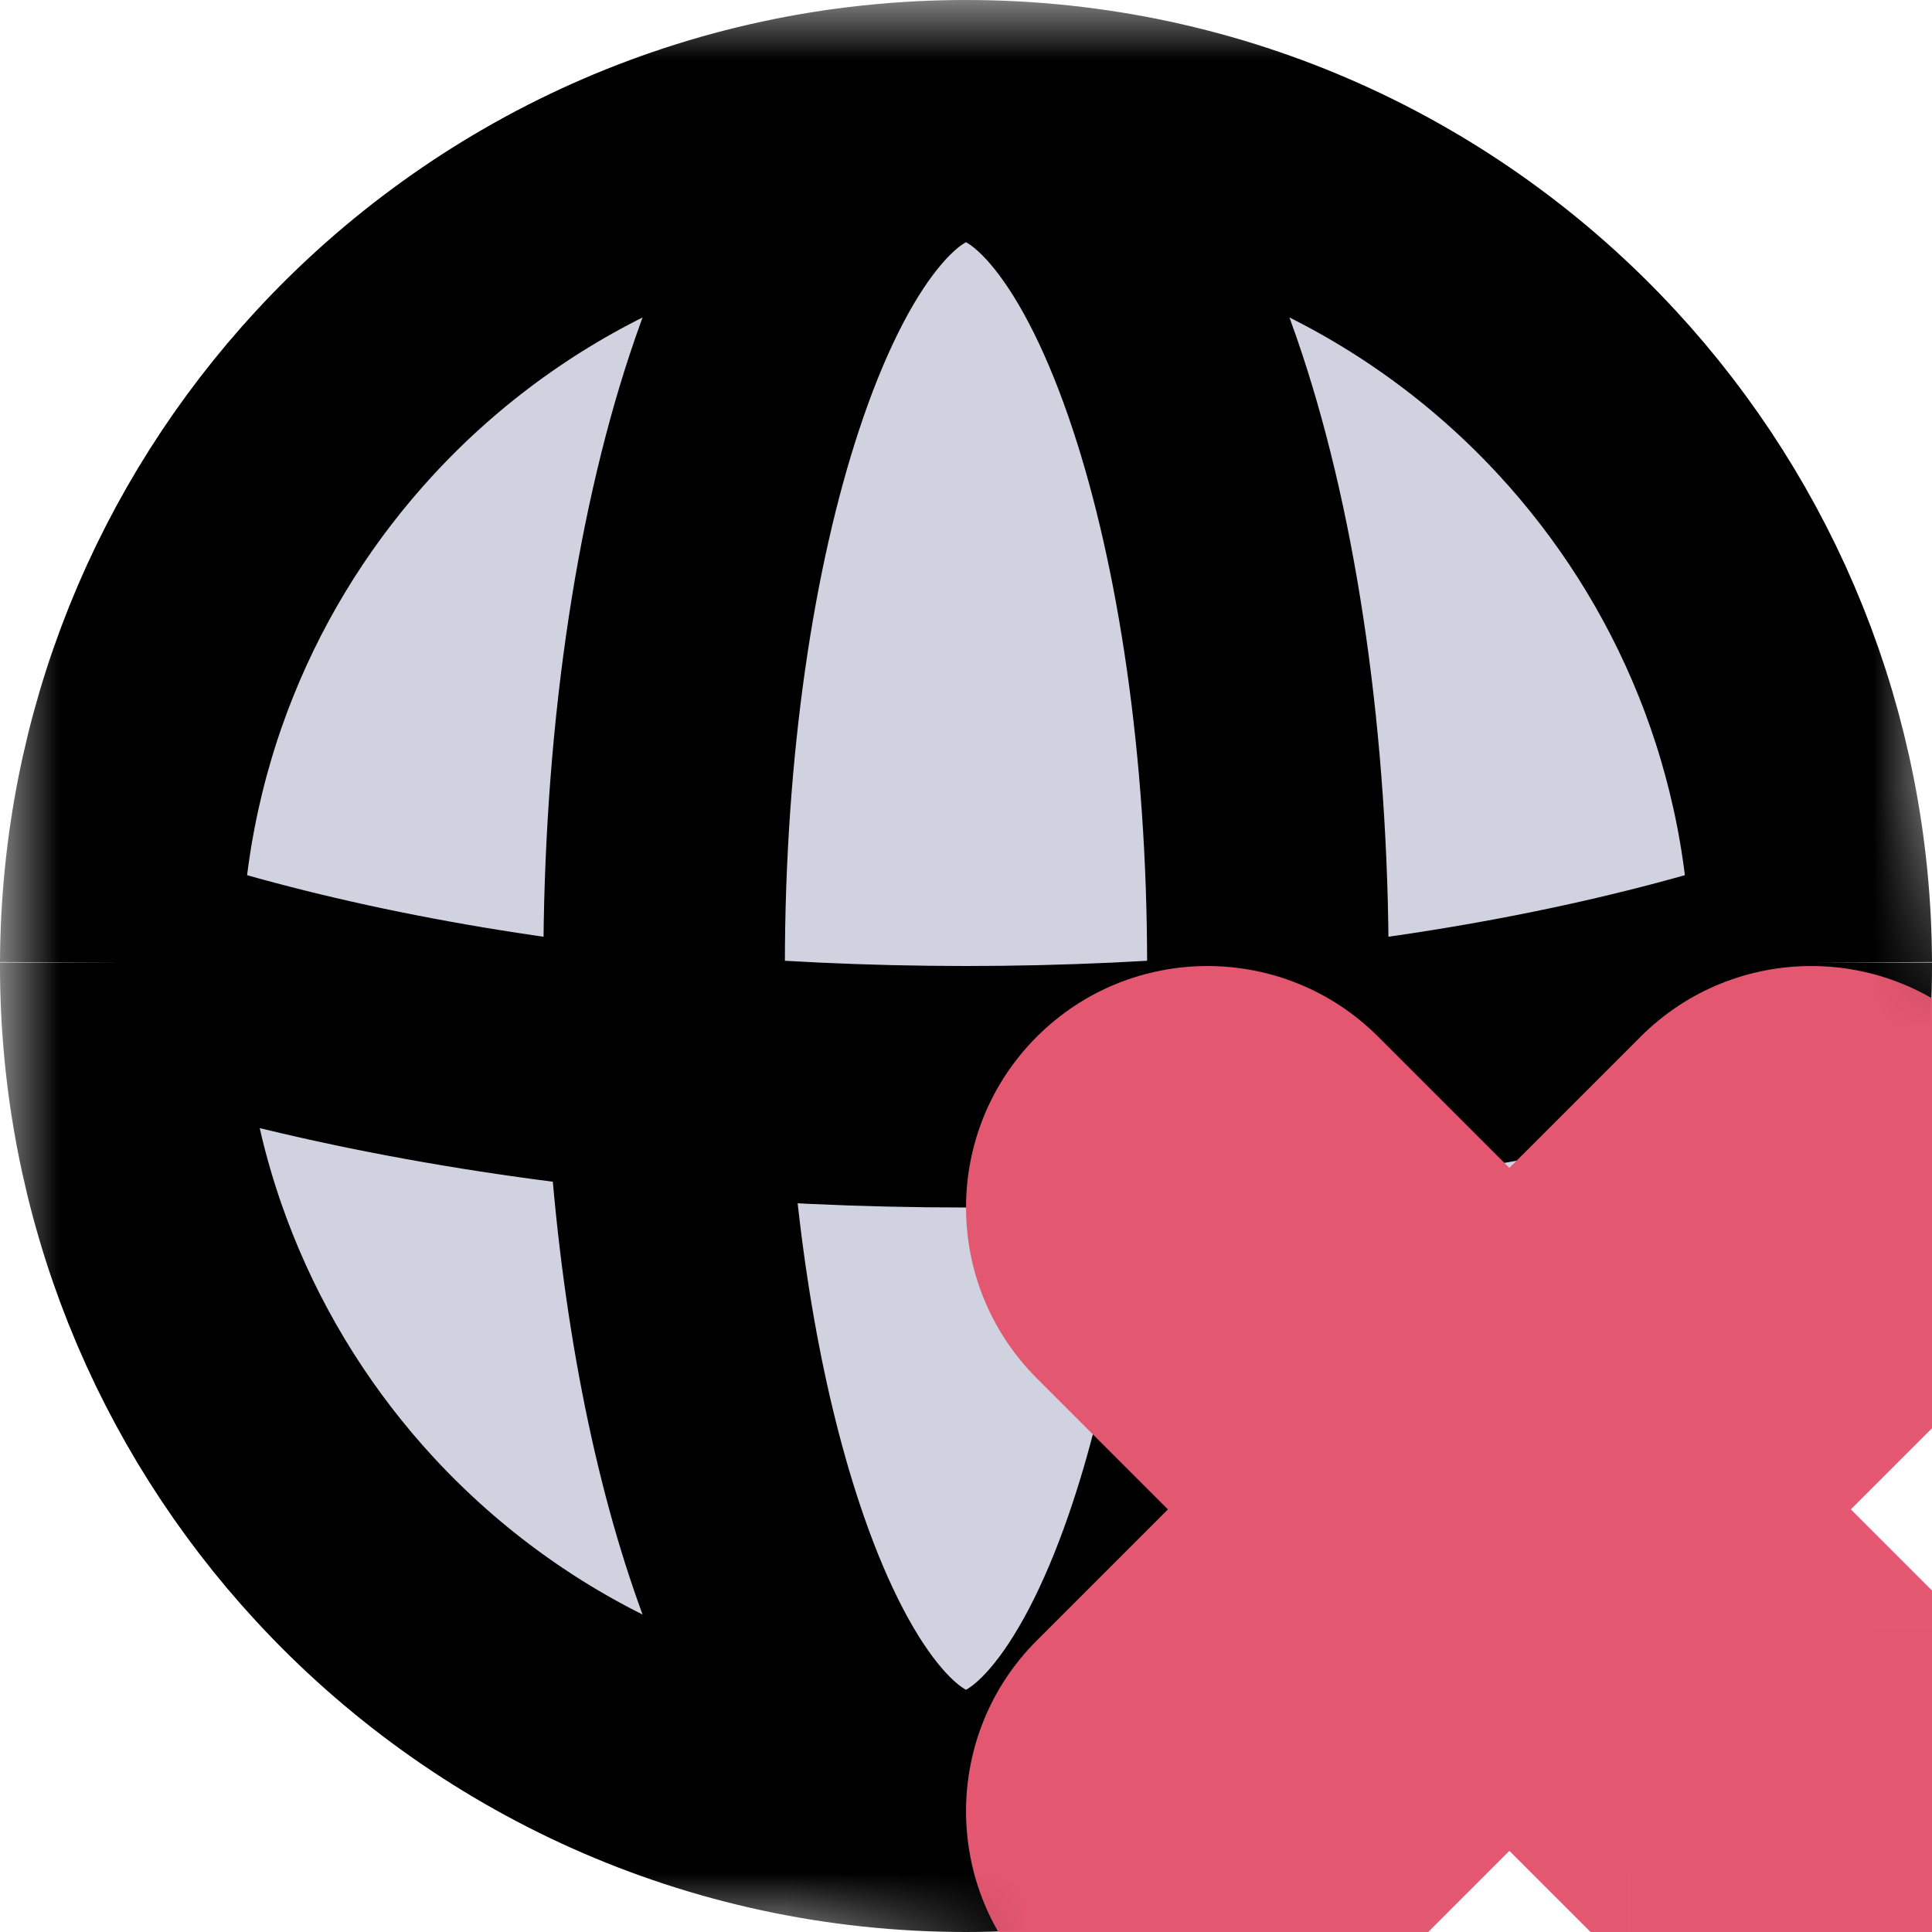 <svg viewBox="0 0 16 16" fill="none" xmlns="http://www.w3.org/2000/svg">
  <mask id="cross_mask">
    <rect x="0" y="0" width="16" height="16" fill="white" />
    <path
      d="M11.414 8.586C10.633 7.805 9.367 7.805 8.586 8.586C7.805 9.367 7.805 10.633 8.586 11.414L9.672 12.5L8.586 13.586C7.805 14.367 7.805 15.633 8.586 16.414C9.367 17.195 10.633 17.195 11.414 16.414L12.5 15.328L13.586 16.414C14.367 17.195 15.633 17.195 16.414 16.414C17.195 15.633 17.195 14.367 16.414 13.586L15.328 12.5L16.414 11.414C17.195 10.633 17.195 9.367 16.414 8.586C15.633 7.805 14.367 7.805 13.586 8.586L12.5 9.672L11.414 8.586Z"
      fill="black" stroke="black" stroke-width="2"
      stroke-linecap="round" />
  </mask>
  <mask id="cross_mask_outline">
    <rect x="0" y="0" width="16" height="16" fill="white" />
    <path
      d="M11.414 8.586C10.633 7.805 9.367 7.805 8.586 8.586C7.805 9.367 7.805 10.633 8.586 11.414L9.672 12.5L8.586 13.586C7.805 14.367 7.805 15.633 8.586 16.414C9.367 17.195 10.633 17.195 11.414 16.414L12.5 15.328L13.586 16.414C14.367 17.195 15.633 17.195 16.414 16.414C17.195 15.633 17.195 14.367 16.414 13.586L15.328 12.5L16.414 11.414C17.195 10.633 17.195 9.367 16.414 8.586C15.633 7.805 14.367 7.805 13.586 8.586L12.5 9.672L11.414 8.586Z"
      fill="white" stroke="black" stroke-width="2"
      stroke-linecap="round" />
  </mask>
  <path
    d="M10.5 8C10.5 6.167 10.248 4.498 9.836 3.25C9.38 1.866 8.726 1 8 1C7.274 1 6.62 1.866 6.164 3.25C5.752 4.498 5.5 6.167 5.5 8C5.5 8.3 5.507 8.595 5.52 8.885C6.317 8.96 7.147 9 8 9C8.853 9 9.683 8.96 10.48 8.885C10.493 8.595 10.5 8.3 10.5 8Z"
    fill="#D0D2E0" class="icon-light" mask="url(#cross_mask)" />
  <path
    d="M8 1C5.967 1 4.137 1.866 2.858 3.25C1.711 4.491 1.007 6.149 1 7.971C2.292 8.408 3.832 8.726 5.52 8.885C5.507 8.595 5.5 8.3 5.5 8C5.5 6.167 5.752 4.498 6.164 3.25C6.62 1.866 7.274 1 8 1Z"
    fill="#D0D2E0" class="icon-light" mask="url(#cross_mask)" />
  <path
    d="M1 8C1 9.833 1.705 11.502 2.858 12.75C4.137 14.134 5.967 15 8 15C7.274 15 6.62 14.134 6.164 12.75C5.819 11.706 5.587 10.368 5.52 8.885C3.832 8.726 2.292 8.408 1 7.971L1 8Z"
    fill="#D0D2E0" class="icon-light" mask="url(#cross_mask)" />
  <path
    d="M6.164 12.75C6.62 14.134 7.274 15 8 15C8.726 15 9.38 14.134 9.836 12.75C10.181 11.706 10.413 10.368 10.48 8.885C9.683 8.96 8.853 9 8 9C7.147 9 6.317 8.96 5.52 8.885C5.587 10.368 5.819 11.706 6.164 12.75Z"
    fill="#D0D2E0" class="icon-light" mask="url(#cross_mask)" />
  <path
    d="M8 15C10.033 15 11.863 14.134 13.142 12.75C14.295 11.502 15 9.833 15 8L15 7.971C13.708 8.408 12.168 8.726 10.48 8.885C10.413 10.368 10.181 11.706 9.836 12.75C9.38 14.134 8.726 15 8 15Z"
    fill="#D0D2E0" class="icon-light" mask="url(#cross_mask)" />
  <path
    d="M13.142 3.25C11.863 1.866 10.033 1 8 1C8.726 1 9.38 1.866 9.836 3.25C10.248 4.498 10.5 6.167 10.5 8C10.5 8.3 10.493 8.595 10.48 8.885C12.168 8.726 13.708 8.408 15 7.971C14.993 6.149 14.289 4.491 13.142 3.25Z"
    fill="#D0D2E0" class="icon-light" mask="url(#cross_mask)" />
  <path
    d="M15 8C15 9.833 14.295 11.502 13.142 12.75C11.863 14.134 10.033 15 8 15M15 8C15 7.99 15 7.981 15 7.971M15 8L15 7.971M8 1C10.033 1 11.863 1.866 13.142 3.25C14.289 4.491 14.993 6.149 15 7.971M8 1C5.967 1 4.137 1.866 2.858 3.25C1.711 4.491 1.007 6.149 1 7.971M8 1C8.726 1 9.38 1.866 9.836 3.25C10.248 4.498 10.5 6.167 10.5 8C10.5 8.3 10.493 8.595 10.48 8.885M8 1C7.274 1 6.62 1.866 6.164 3.25C5.752 4.498 5.5 6.167 5.5 8C5.5 8.3 5.507 8.595 5.52 8.885M1 8C1 9.833 1.705 11.502 2.858 12.75C4.137 14.134 5.967 15 8 15M1 8C1 7.99 1 7.981 1 7.971M1 8L1 7.971M8 15C7.274 15 6.62 14.134 6.164 12.75C5.819 11.706 5.587 10.368 5.52 8.885M8 15C8.726 15 9.38 14.134 9.836 12.75C10.181 11.706 10.413 10.368 10.48 8.885M15 7.971C13.708 8.408 12.168 8.726 10.48 8.885M1 7.971C2.292 8.408 3.832 8.726 5.52 8.885M5.52 8.885C6.317 8.96 7.147 9 8 9C8.853 9 9.683 8.96 10.48 8.885"
    stroke="currentColor" class="icon-dark" stroke-width="2" mask="url(#cross_mask)" />
  <path
    d="M11.414 8.586C10.633 7.805 9.367 7.805 8.586 8.586C7.805 9.367 7.805 10.633 8.586 11.414L9.672 12.5L8.586 13.586C7.805 14.367 7.805 15.633 8.586 16.414C9.367 17.195 10.633 17.195 11.414 16.414L12.5 15.328L13.586 16.414C14.367 17.195 15.633 17.195 16.414 16.414C17.195 15.633 17.195 14.367 16.414 13.586L15.328 12.5L16.414 11.414C17.195 10.633 17.195 9.367 16.414 8.586C15.633 7.805 14.367 7.805 13.586 8.586L12.5 9.672L11.414 8.586Z"
    fill="#E45770" mask="url(#cross_mask_outline)"
    stroke-linecap="round" />
</svg>
  